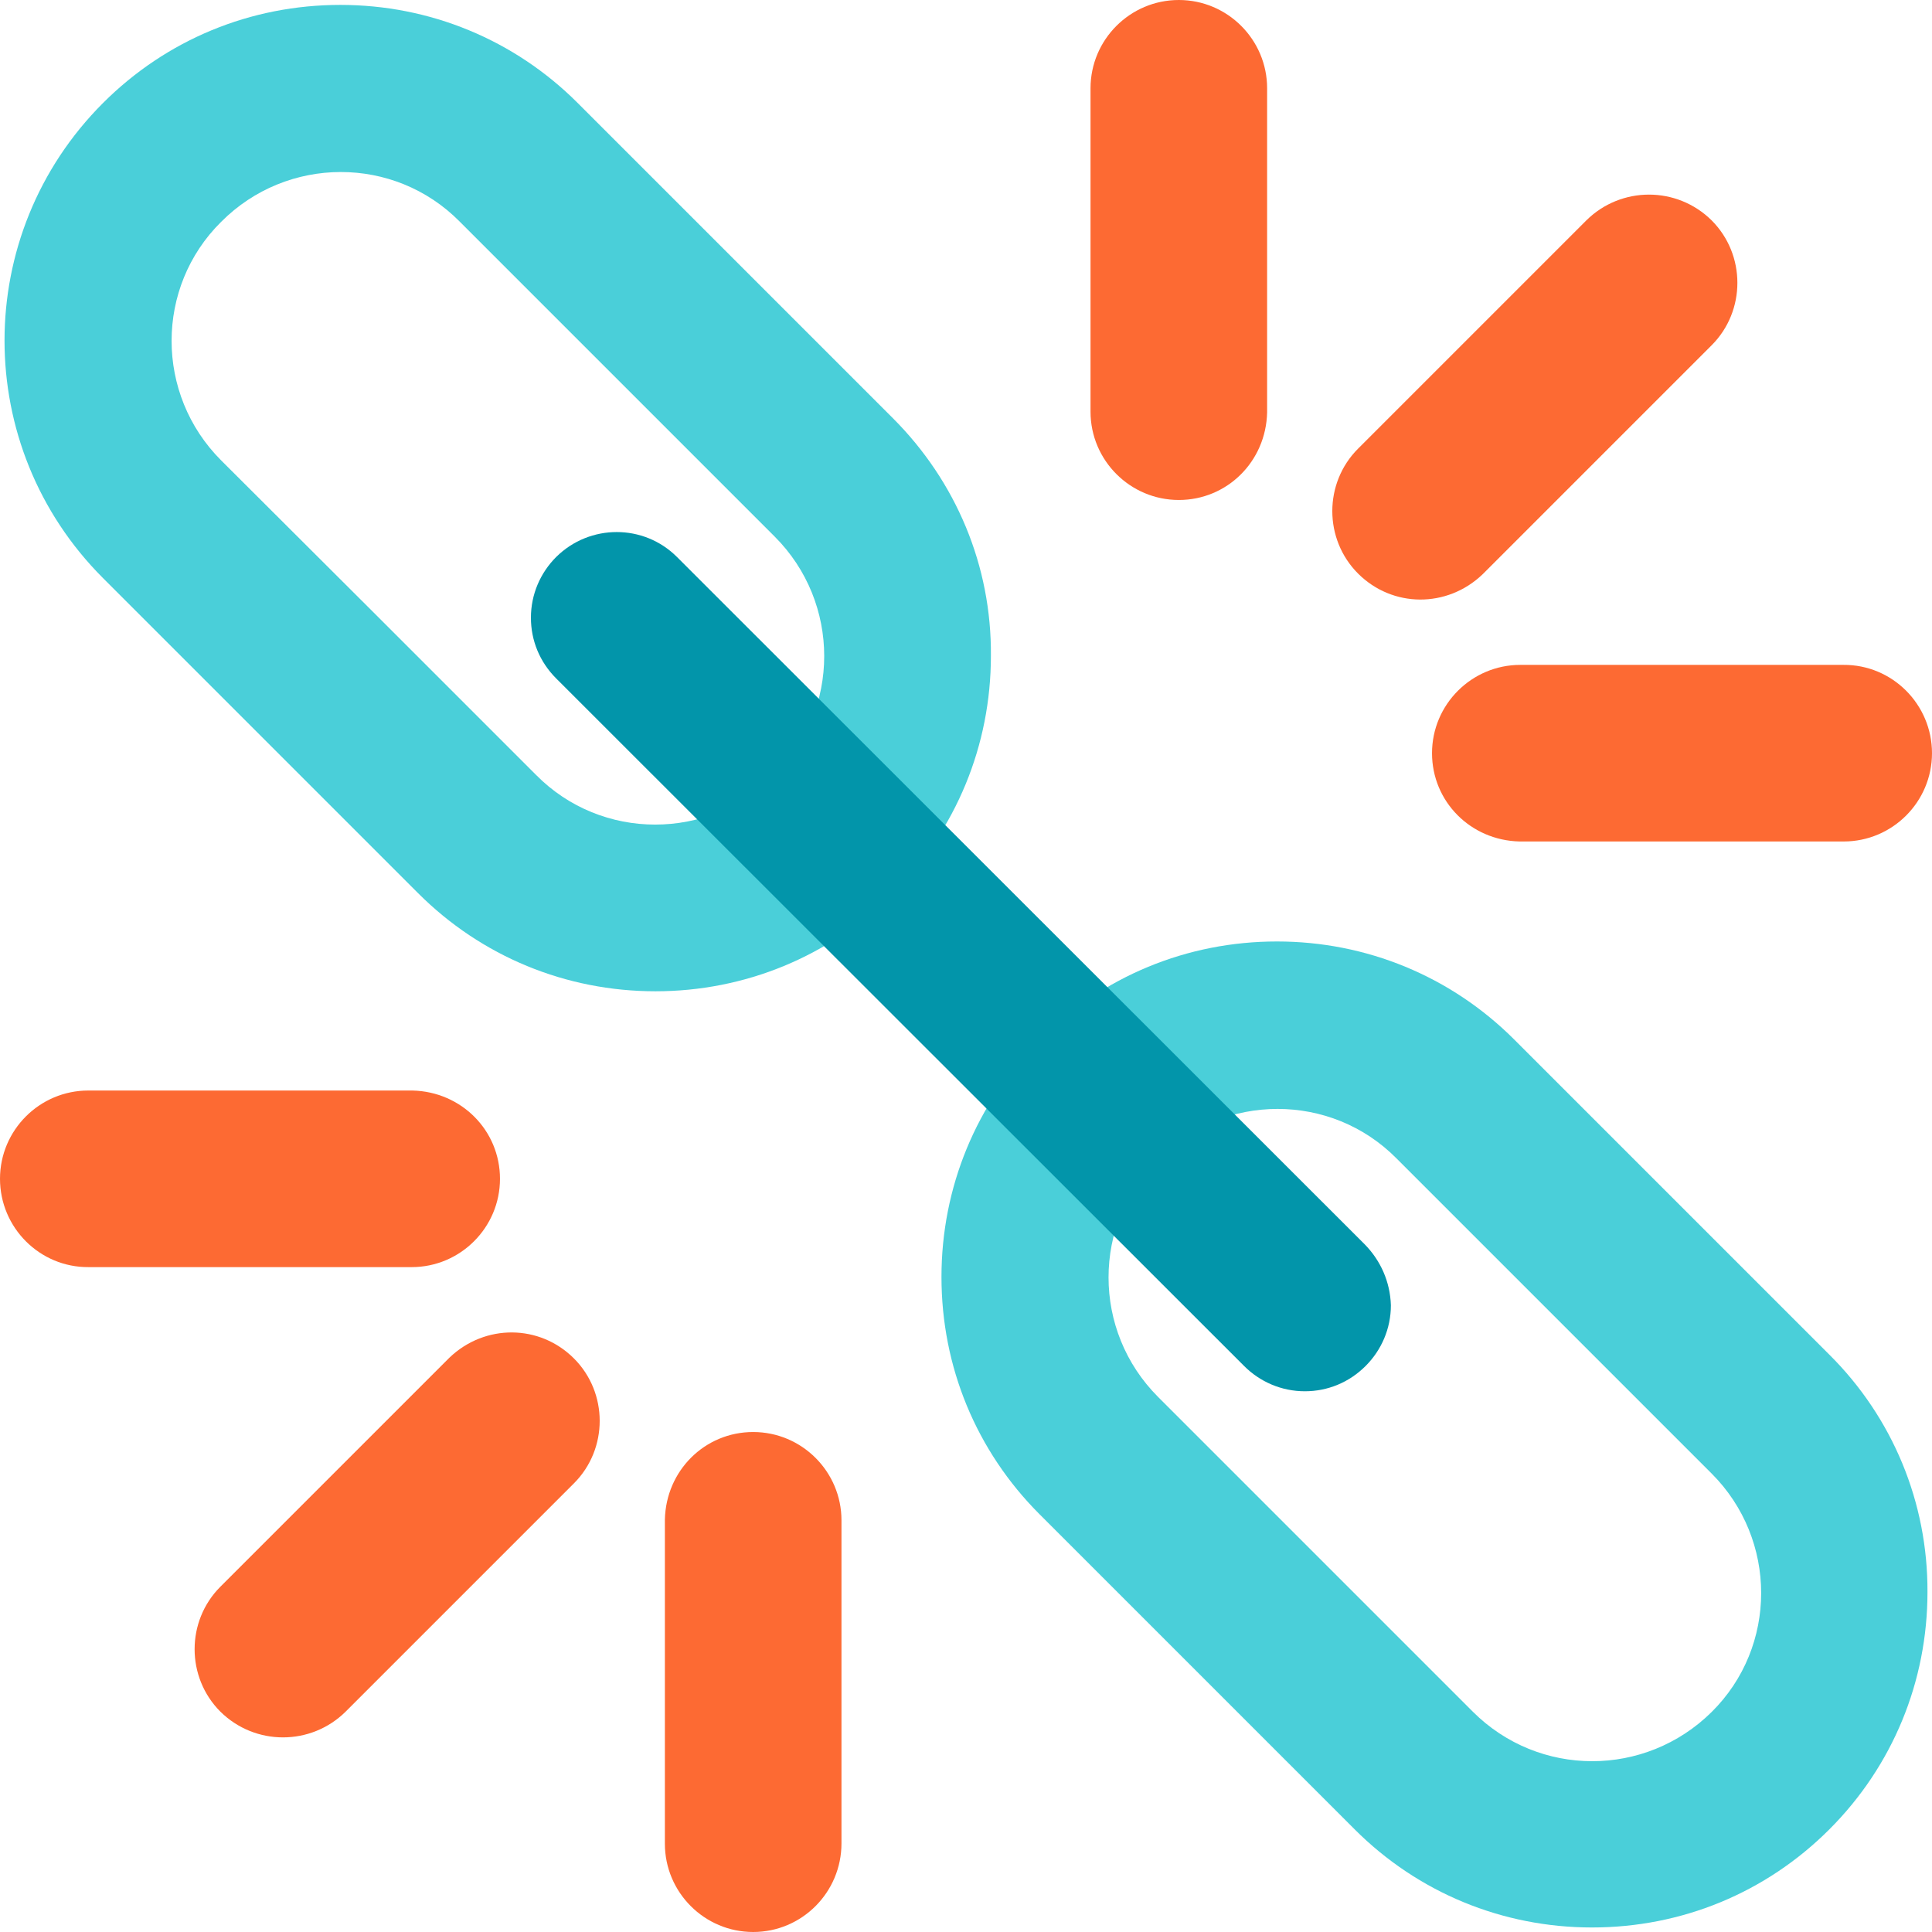 <?xml version="1.0" encoding="utf-8"?>
<!-- Generator: Adobe Illustrator 19.0.0, SVG Export Plug-In . SVG Version: 6.00 Build 0)  -->
<svg version="1.1" id="Layer_1" xmlns="http://www.w3.org/2000/svg" xmlns:xlink="http://www.w3.org/1999/xlink" x="0px" y="0px"
	 viewBox="96 11 512 512" style="enable-background:new 96 11 512 512;" xml:space="preserve">
<style type="text/css">
	.st0{display:none;}
	.st1{display:inline;}
	.st2{fill:#4ACFD9;}
	.st3{fill:#0295AA;}
	.st4{fill:#FD6A33;}
</style>
<g id="Layer_3" class="st0">
	<rect x="1496" y="-747.4" class="st1" width="512" height="512.8"/>
</g>
<g>
	<g>
		<path class="st2" d="M332.6,121.8l-83.5-83.5c-16.8-16.8-39.2-26-62.9-26c-23.8,0-46.1,9.2-62.9,26c-34.8,34.8-34.8,91.1,0,125.9
			l83.5,83.5c16.8,16.8,39.2,26,62.9,26s46.1-9.2,62.9-26s26-39.2,26-62.9C358.8,161,349.4,138.6,332.6,121.8z M217.8,69.7
			l83.5,83.5c17.5,17.5,17.5,45.9,0,63.2c-17.5,17.5-45.9,17.5-63.2,0l-41.7-41.7l0,0L154.6,133c-17.5-17.5-17.5-45.9,0-63.2
			C172.1,52.2,200.5,52.2,217.8,69.7z"/>
		<path class="st2" d="M580.8,370l-83.5-83.5c-16.8-16.8-39.2-26-62.9-26c-23.8,0-46.1,9.2-62.9,26s-26,39.2-26,62.9
			c0,23.8,9.2,46.1,26,62.9l83.5,83.5c16.8,16.8,39.2,26,62.9,26c23.8,0,46.1-9.2,62.9-26s26-39.2,26-62.9
			C606.9,409.2,597.6,386.7,580.8,370z M486.3,464.6l-41.7-41.7l-41.7-41.7c-17.5-17.5-17.5-45.9,0-63.2c17.5-17.5,45.9-17.5,63.2,0
			l83.5,83.5c17.5,17.5,17.5,45.9,0,63.2C532,482.1,503.8,482.1,486.3,464.6z"/>
		<path class="st3" d="M457.7,340.8L275.4,158.6c-8.8-8.8-23.1-8.8-32,0c-4.2,4.2-6.7,9.9-6.7,16.1c0,6,2.3,11.7,6.7,16.1L425.7,373
			c4.2,4.2,9.9,6.7,16.1,6.7c6,0,11.7-2.3,16.1-6.7c4.2-4.2,6.7-9.9,6.7-16.1C464.4,350.7,461.9,345.1,457.7,340.8z"/>
	</g>
	<path class="st4" d="M295.6,523c-12.9,0-23.4-10.5-23.4-23.4v-85.9c0.3-13,10.6-23.2,23.4-23.2c12.9,0,23.4,10.5,23.4,23.4v85.6
		C319,512.5,308.5,523,295.6,523z"/>
	<path class="st4" d="M96,323.4c0-12.9,10.5-23.4,23.4-23.4h85.9c13,0.3,23.2,10.6,23.2,23.4c0,12.9-10.5,23.4-23.4,23.4h-85.6
		C106.5,346.9,96,336.3,96,323.4z"/>
	<path class="st4" d="M154.4,464.6c-9.1-9.1-9.1-24,0-33.1l60.7-60.7c9.4-9,23.9-8.9,33,0.2c9.1,9.1,9.1,24,0,33.1l-60.5,60.5
		C178.4,473.7,163.6,473.7,154.4,464.6z"/>
	<g>
		<path class="st4" d="M408.4,11c12.9,0,23.4,10.5,23.4,23.4v85.9c-0.3,13-10.6,23.2-23.4,23.2c-12.9,0-23.4-10.5-23.4-23.4V34.4
			C385,21.5,395.5,11,408.4,11z"/>
		<path class="st4" d="M608,210.6c0,12.9-10.5,23.4-23.4,23.4h-85.9c-13-0.3-23.2-10.6-23.2-23.4c0-12.9,10.5-23.4,23.4-23.4h85.6
			C597.5,187.1,608,197.7,608,210.6z"/>
		<path class="st4" d="M549.6,69.4c9.1,9.1,9.1,24,0,33.1l-60.7,60.7c-9.4,9-23.9,8.9-33-0.2c-9.1-9.1-9.1-24,0-33.1l60.5-60.5
			C525.6,60.3,540.4,60.3,549.6,69.4z"/>
	</g>
</g>
</svg>
